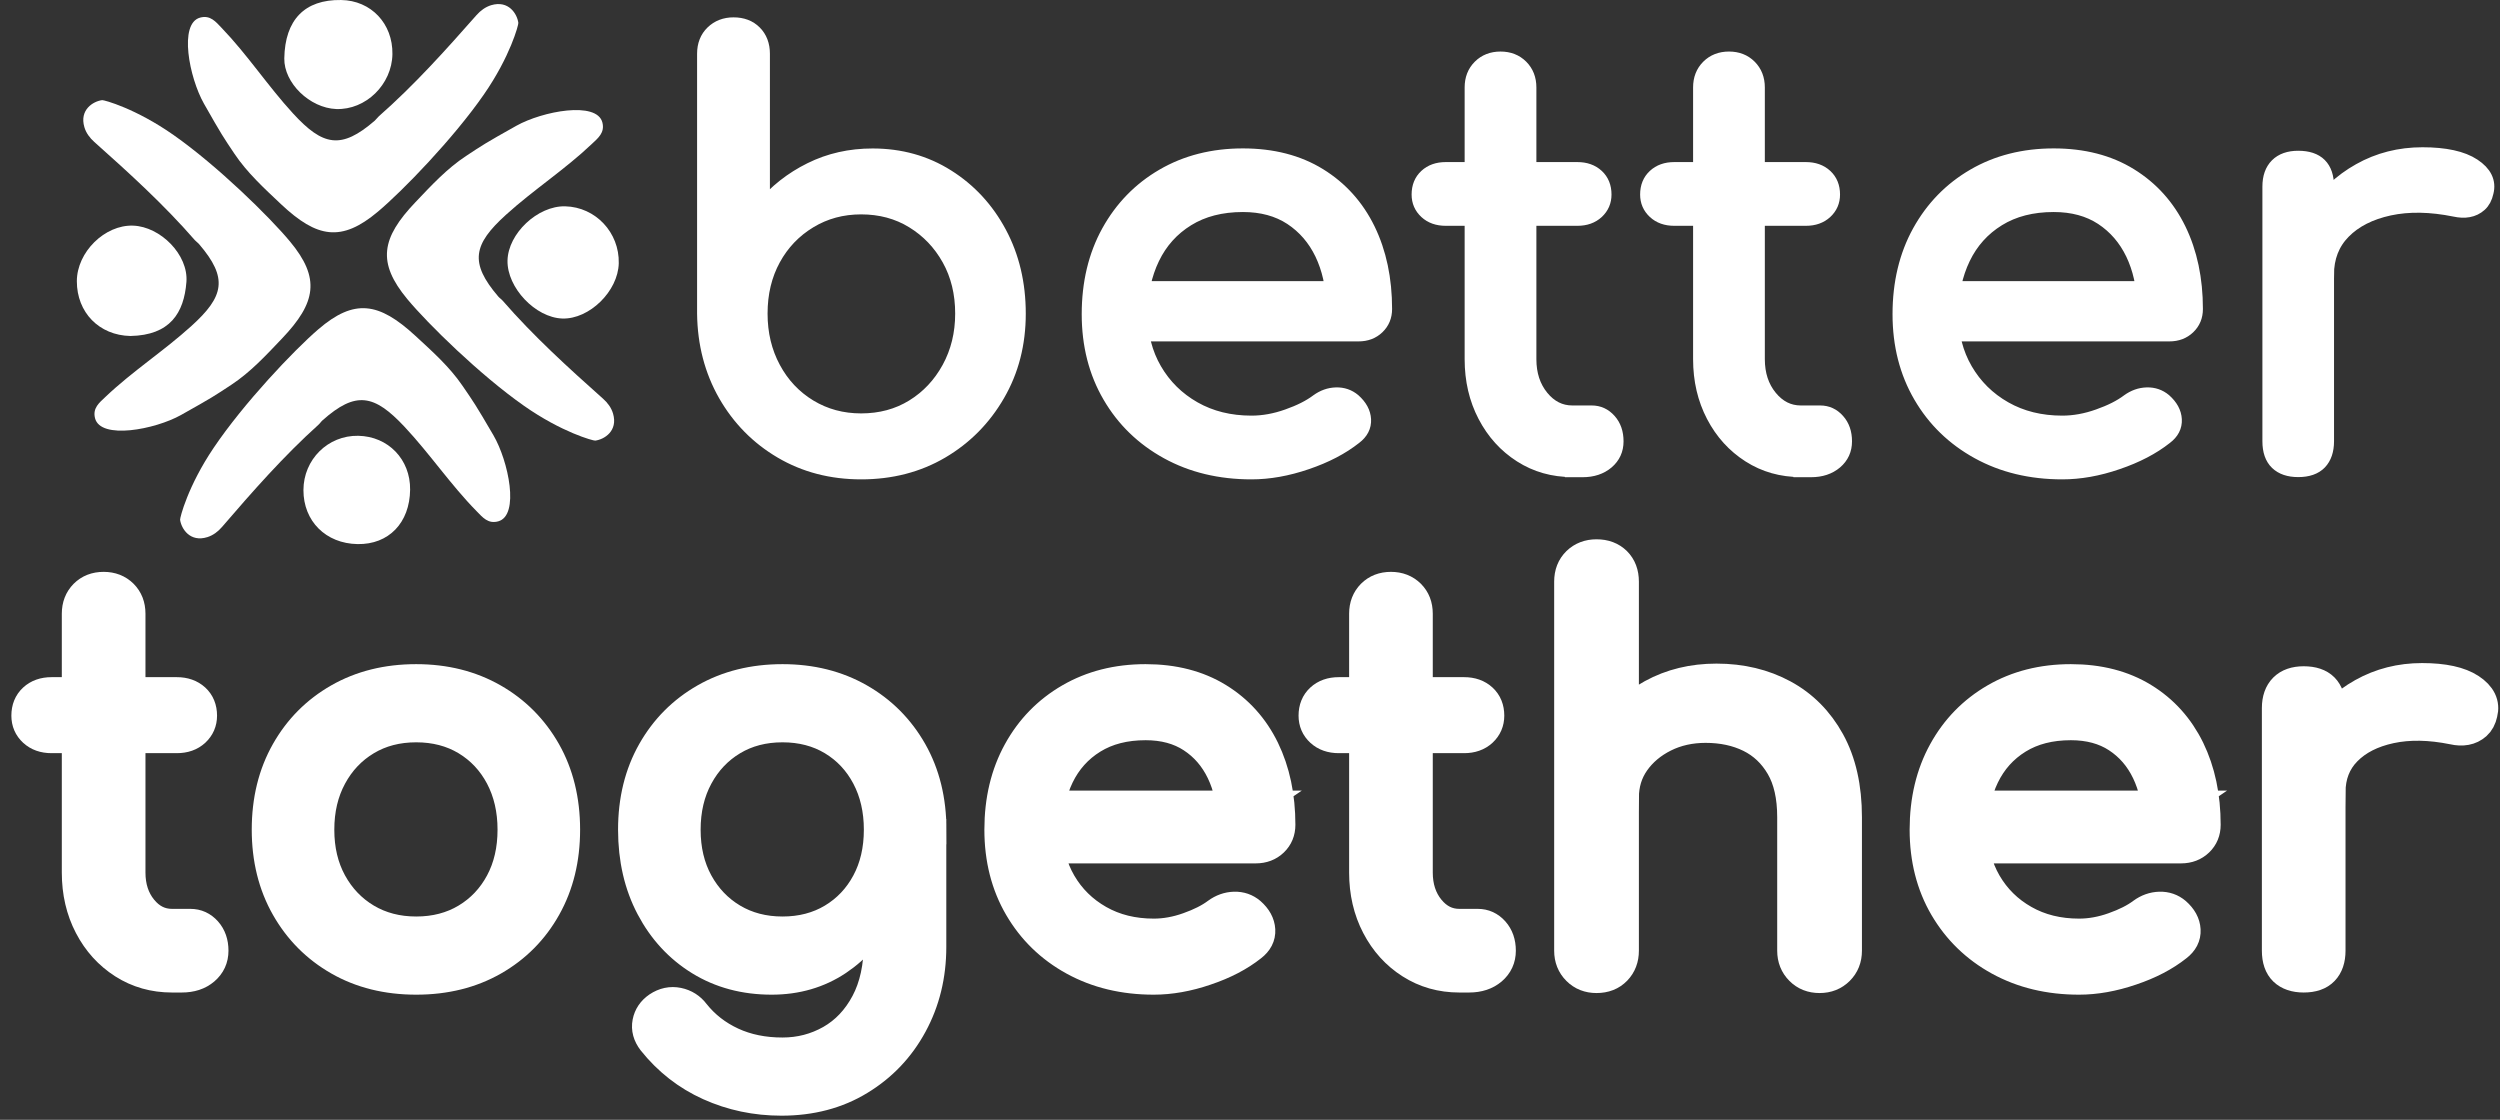 <svg width="192" height="86" viewBox="0 0 192 86" fill="none" xmlns="http://www.w3.org/2000/svg">
<rect x="0" y="0" width="192" height="86" fill="#333333" stroke="none"/>
<path d="M7.848 7.69C7.155 7.778 6.087 8.429 6.48 9.766C6.609 10.209 6.891 10.588 7.238 10.898C9.924 13.293 12.592 15.716 14.964 18.444C15.066 18.559 15.2 18.642 15.297 18.758C17.525 21.361 17.215 22.762 14.7 25.036C12.578 26.96 10.174 28.509 8.103 30.478C7.636 30.922 7.099 31.333 7.298 32.119C7.724 33.788 11.908 32.989 13.905 31.87C16.332 30.51 16.494 30.39 17.77 29.549C19.236 28.582 20.428 27.293 21.658 25.998C24.284 23.243 24.613 21.366 22.278 18.555C20.692 16.645 16.693 12.729 13.332 10.371C10.414 8.323 7.987 7.676 7.848 7.69Z" fill="white"/>
<path d="M47.521 20.219C47.577 17.856 45.737 15.901 43.407 15.845C41.294 15.794 39.019 17.935 38.977 20.011C38.936 22.091 41.118 24.394 43.189 24.463C45.261 24.528 47.471 22.364 47.521 20.219Z" fill="white"/>
<path d="M10.012 25.804C13.059 25.748 14.132 24.038 14.317 21.657C14.478 19.558 12.315 17.403 10.225 17.329C8.047 17.251 5.907 19.363 5.902 21.592C5.897 23.996 7.613 25.753 10.012 25.804Z" fill="white"/>
<path d="M30.138 4.157C30.175 1.809 28.492 0.033 26.194 0.001C23.401 -0.041 21.885 1.517 21.834 4.485C21.802 6.367 23.781 8.295 25.824 8.374C28.09 8.452 30.101 6.492 30.138 4.157Z" fill="white"/>
<path d="M27.461 41.786C29.851 41.828 31.469 40.154 31.497 37.607C31.525 35.286 29.814 33.511 27.512 33.469C25.186 33.427 23.309 35.291 23.304 37.639C23.3 40.025 25.024 41.745 27.461 41.786Z" fill="white"/>
<path d="M39.809 1.758C39.717 1.064 39.061 0.001 37.724 0.398C37.281 0.533 36.901 0.815 36.596 1.161C34.215 3.861 31.811 6.543 29.097 8.929C28.982 9.03 28.898 9.164 28.783 9.266C26.194 11.508 24.793 11.208 22.5 8.707C20.563 6.594 19 4.199 17.021 2.142C16.573 1.675 16.157 1.143 15.375 1.351C13.711 1.79 14.534 5.965 15.662 7.958C17.035 10.38 17.155 10.537 18.006 11.809C18.981 13.265 20.281 14.453 21.58 15.679C24.354 18.291 26.231 18.605 29.028 16.252C30.928 14.657 34.821 10.635 37.16 7.26C39.195 4.328 39.828 1.896 39.809 1.758Z" fill="white"/>
<path d="M45.714 33.839C46.407 33.751 47.475 33.099 47.082 31.763C46.953 31.319 46.671 30.94 46.324 30.63C43.638 28.235 40.97 25.813 38.598 23.085C38.496 22.969 38.362 22.886 38.265 22.771C36.037 20.168 36.347 18.767 38.862 16.492C40.984 14.569 43.388 13.02 45.459 11.05C45.926 10.607 46.462 10.195 46.264 9.409C45.838 7.74 41.654 8.54 39.657 9.659C37.23 11.018 37.068 11.138 35.792 11.98C34.326 12.946 33.133 14.236 31.904 15.53C29.278 18.286 28.949 20.163 31.284 22.974C32.87 24.884 36.869 28.799 40.23 31.157C43.143 33.205 45.57 33.857 45.714 33.839Z" fill="white"/>
<path d="M13.831 39.918C13.928 40.612 14.599 41.671 15.93 41.25C16.369 41.111 16.748 40.825 17.049 40.473C19.398 37.745 21.774 35.036 24.46 32.618C24.576 32.516 24.654 32.382 24.77 32.281C27.331 30.006 28.737 30.293 31.058 32.766C33.018 34.856 34.608 37.232 36.61 39.267C37.063 39.729 37.484 40.256 38.265 40.039C39.925 39.581 39.051 35.415 37.9 33.436C36.499 31.032 36.374 30.875 35.51 29.613C34.52 28.166 33.208 26.996 31.895 25.785C29.093 23.205 27.211 22.914 24.442 25.295C22.56 26.913 18.713 30.977 16.416 34.384C14.418 37.339 13.813 39.78 13.831 39.918Z" fill="white"/>
<path d="M66.135 36.252C63.86 36.252 61.817 35.721 60.009 34.657C58.201 33.594 56.773 32.142 55.718 30.302C54.669 28.462 54.128 26.391 54.1 24.088V4.13C54.1 3.459 54.313 2.918 54.734 2.511C55.154 2.105 55.691 1.896 56.333 1.896C57.004 1.896 57.545 2.1 57.952 2.511C58.358 2.918 58.566 3.459 58.566 4.13V15.947C59.588 14.722 60.823 13.751 62.265 13.039C63.708 12.322 65.293 11.966 67.013 11.966C69.145 11.966 71.054 12.498 72.746 13.566C74.438 14.629 75.775 16.076 76.75 17.898C77.726 19.719 78.216 21.786 78.216 24.088C78.216 26.395 77.684 28.467 76.616 30.302C75.553 32.142 74.115 33.594 72.307 34.657C70.495 35.721 68.437 36.252 66.135 36.252ZM66.135 32.313C67.624 32.313 68.951 31.957 70.116 31.241C71.281 30.524 72.21 29.539 72.894 28.287C73.578 27.034 73.921 25.633 73.921 24.084C73.921 22.507 73.578 21.106 72.894 19.881C72.21 18.656 71.281 17.685 70.116 16.973C68.951 16.256 67.619 15.901 66.135 15.901C64.674 15.901 63.356 16.256 62.173 16.973C60.989 17.69 60.064 18.656 59.394 19.881C58.724 21.106 58.386 22.507 58.386 24.084C58.386 25.633 58.719 27.034 59.394 28.287C60.064 29.539 60.994 30.524 62.173 31.241C63.356 31.957 64.674 32.313 66.135 32.313Z" fill="white" stroke="white" stroke-width="1.127" stroke-miterlimit="10"/>
<path d="M96.113 36.252C93.69 36.252 91.54 35.735 89.658 34.699C87.777 33.663 86.302 32.235 85.239 30.409C84.175 28.587 83.639 26.493 83.639 24.13C83.639 21.74 84.143 19.631 85.151 17.805C86.159 15.984 87.55 14.55 89.33 13.515C91.11 12.479 93.154 11.961 95.456 11.961C97.731 11.961 99.686 12.465 101.318 13.473C102.95 14.481 104.199 15.868 105.059 17.63C105.919 19.396 106.349 21.43 106.349 23.732C106.349 24.287 106.159 24.745 105.78 25.11C105.401 25.475 104.92 25.656 104.337 25.656H86.7V22.156H104.203L102.41 23.381C102.382 21.925 102.086 20.616 101.536 19.465C100.981 18.314 100.195 17.403 99.173 16.728C98.151 16.058 96.912 15.72 95.456 15.72C93.792 15.72 92.372 16.085 91.189 16.816C90.005 17.546 89.108 18.545 88.498 19.812C87.888 21.079 87.578 22.517 87.578 24.121C87.578 25.725 87.943 27.154 88.674 28.411C89.404 29.664 90.407 30.658 91.693 31.389C92.978 32.119 94.448 32.484 96.113 32.484C97.019 32.484 97.943 32.318 98.891 31.98C99.839 31.648 100.606 31.259 101.189 30.82C101.628 30.501 102.1 30.33 102.613 30.316C103.122 30.302 103.57 30.455 103.949 30.774C104.444 31.213 104.707 31.694 104.735 32.216C104.763 32.743 104.532 33.196 104.037 33.571C103.043 34.357 101.813 34.999 100.338 35.499C98.859 36.007 97.453 36.252 96.113 36.252Z" fill="white" stroke="white" stroke-width="1.127" stroke-miterlimit="10"/>
<path d="M111.032 16.779C110.417 16.779 109.922 16.603 109.543 16.252C109.164 15.9 108.975 15.466 108.975 14.939C108.975 14.356 109.164 13.889 109.543 13.538C109.922 13.187 110.417 13.011 111.032 13.011H121.143C121.758 13.011 122.253 13.187 122.632 13.538C123.011 13.889 123.2 14.356 123.2 14.939C123.2 15.466 123.011 15.9 122.632 16.252C122.253 16.603 121.758 16.779 121.143 16.779H111.032ZM120.75 36.077C119.289 36.077 117.976 35.707 116.811 34.962C115.646 34.218 114.726 33.206 114.056 31.92C113.385 30.635 113.048 29.192 113.048 27.588V6.714C113.048 6.071 113.251 5.549 113.663 5.137C114.069 4.731 114.596 4.522 115.239 4.522C115.882 4.522 116.404 4.726 116.816 5.137C117.223 5.544 117.431 6.071 117.431 6.714V27.588C117.431 28.753 117.75 29.733 118.392 30.519C119.035 31.305 119.821 31.703 120.755 31.703H122.243C122.771 31.703 123.214 31.906 123.58 32.318C123.945 32.725 124.125 33.252 124.125 33.895C124.125 34.537 123.885 35.06 123.404 35.471C122.923 35.878 122.304 36.086 121.545 36.086H120.75V36.077Z" fill="white" stroke="white" stroke-width="1.127" stroke-miterlimit="10"/>
<path d="M128.582 16.779C127.967 16.779 127.473 16.603 127.094 16.252C126.714 15.9 126.525 15.466 126.525 14.939C126.525 14.356 126.714 13.889 127.094 13.538C127.473 13.187 127.967 13.011 128.582 13.011H138.693C139.308 13.011 139.803 13.187 140.182 13.538C140.561 13.889 140.751 14.356 140.751 14.939C140.751 15.466 140.561 15.9 140.182 16.252C139.803 16.603 139.308 16.779 138.693 16.779H128.582ZM138.296 36.077C136.835 36.077 135.522 35.707 134.357 34.962C133.192 34.218 132.272 33.206 131.601 31.92C130.931 30.635 130.593 29.192 130.593 27.588V6.714C130.593 6.071 130.797 5.549 131.208 5.137C131.615 4.731 132.142 4.522 132.785 4.522C133.428 4.522 133.95 4.726 134.361 5.137C134.768 5.544 134.976 6.071 134.976 6.714V27.588C134.976 28.753 135.295 29.733 135.938 30.519C136.581 31.305 137.367 31.703 138.301 31.703H139.789C140.316 31.703 140.76 31.906 141.125 32.318C141.491 32.725 141.671 33.252 141.671 33.895C141.671 34.537 141.431 35.06 140.95 35.471C140.469 35.878 139.849 36.086 139.091 36.086H138.296V36.077Z" fill="white" stroke="white" stroke-width="1.127" stroke-miterlimit="10"/>
<path d="M158.384 36.252C155.961 36.252 153.812 35.735 151.93 34.699C150.048 33.663 148.573 32.235 147.51 30.409C146.447 28.587 145.91 26.493 145.91 24.13C145.91 21.74 146.414 19.631 147.422 17.805C148.43 15.984 149.822 14.55 151.602 13.515C153.382 12.479 155.425 11.961 157.728 11.961C160.002 11.961 161.958 12.465 163.59 13.473C165.222 14.481 166.47 15.868 167.33 17.63C168.19 19.396 168.62 21.43 168.62 23.732C168.62 24.287 168.431 24.745 168.051 25.11C167.672 25.475 167.192 25.656 166.609 25.656H148.971V22.156H166.475L164.681 23.381C164.653 21.925 164.357 20.616 163.807 19.465C163.252 18.314 162.467 17.403 161.445 16.728C160.423 16.058 159.184 15.72 157.723 15.72C156.059 15.72 154.639 16.085 153.456 16.816C152.272 17.546 151.375 18.545 150.765 19.812C150.155 21.079 149.845 22.517 149.845 24.121C149.845 25.725 150.21 27.154 150.941 28.411C151.671 29.664 152.674 30.658 153.96 31.389C155.245 32.119 156.715 32.484 158.379 32.484C159.286 32.484 160.21 32.318 161.158 31.98C162.106 31.648 162.873 31.259 163.456 30.82C163.895 30.501 164.367 30.33 164.88 30.316C165.388 30.302 165.837 30.455 166.216 30.774C166.711 31.213 166.974 31.694 167.002 32.216C167.03 32.743 166.799 33.196 166.304 33.571C165.31 34.357 164.08 34.999 162.605 35.499C161.135 36.007 159.725 36.252 158.384 36.252Z" fill="white" stroke="white" stroke-width="1.127" stroke-miterlimit="10"/>
<path d="M176.503 36.077C175.805 36.077 175.264 35.896 174.885 35.531C174.506 35.166 174.316 34.62 174.316 33.89V14.329C174.316 13.63 174.506 13.089 174.885 12.71C175.264 12.331 175.805 12.142 176.503 12.142C177.234 12.142 177.779 12.322 178.144 12.687C178.51 13.053 178.69 13.598 178.69 14.329V33.89C178.69 34.588 178.505 35.129 178.144 35.508C177.779 35.887 177.234 36.077 176.503 36.077ZM176.457 21.111C176.457 19.359 176.887 17.791 177.747 16.404C178.607 15.017 179.767 13.917 181.228 13.099C182.684 12.28 184.293 11.873 186.041 11.873C187.789 11.873 189.097 12.16 189.957 12.729C190.817 13.297 191.145 13.977 190.942 14.763C190.854 15.17 190.687 15.484 190.438 15.706C190.188 15.928 189.906 16.062 189.582 16.122C189.259 16.183 188.912 16.164 188.533 16.081C186.665 15.702 184.987 15.674 183.498 15.993C182.009 16.317 180.835 16.913 179.975 17.787C179.115 18.661 178.685 19.77 178.685 21.111H176.457Z" fill="white" stroke="white" stroke-width="1.127" stroke-miterlimit="10"/>
<path d="M3.956 56.716C3.373 56.716 2.902 56.549 2.541 56.216C2.18 55.883 2 55.467 2 54.963C2 54.409 2.18 53.965 2.541 53.632C2.902 53.299 3.373 53.133 3.956 53.133H13.581C14.164 53.133 14.636 53.299 15.001 53.632C15.361 53.965 15.542 54.409 15.542 54.963C15.542 55.463 15.361 55.879 15.001 56.216C14.64 56.549 14.169 56.716 13.581 56.716H3.956ZM13.207 75.098C11.815 75.098 10.567 74.742 9.457 74.035C8.348 73.327 7.469 72.361 6.831 71.136C6.193 69.915 5.874 68.537 5.874 67.012V47.132C5.874 46.521 6.069 46.022 6.457 45.629C6.845 45.241 7.345 45.046 7.959 45.046C8.57 45.046 9.069 45.241 9.462 45.629C9.85 46.017 10.045 46.517 10.045 47.132V67.012C10.045 68.121 10.35 69.055 10.96 69.804C11.57 70.553 12.319 70.928 13.212 70.928H14.626C15.126 70.928 15.551 71.122 15.898 71.51C16.244 71.899 16.42 72.398 16.42 73.013C16.42 73.623 16.189 74.123 15.731 74.516C15.274 74.909 14.682 75.098 13.961 75.098H13.207Z" fill="white" stroke="white" stroke-width="2.254" stroke-miterlimit="10"/>
<path d="M31.964 75.264C29.712 75.264 27.724 74.77 26.004 73.785C24.28 72.8 22.925 71.436 21.941 69.702C20.956 67.969 20.461 65.971 20.461 63.72C20.461 61.441 20.956 59.434 21.941 57.696C22.925 55.957 24.28 54.598 26.004 53.613C27.729 52.629 29.712 52.134 31.964 52.134C34.188 52.134 36.157 52.629 37.882 53.613C39.606 54.598 40.961 55.962 41.946 57.696C42.93 59.434 43.425 61.441 43.425 63.72C43.425 65.971 42.94 67.964 41.964 69.702C40.993 71.441 39.643 72.8 37.923 73.785C36.199 74.77 34.215 75.264 31.964 75.264ZM31.964 71.515C33.406 71.515 34.687 71.182 35.797 70.516C36.906 69.85 37.775 68.93 38.4 67.765C39.024 66.6 39.338 65.25 39.338 63.72C39.338 62.194 39.024 60.84 38.4 59.656C37.775 58.477 36.906 57.552 35.797 56.882C34.687 56.216 33.406 55.883 31.964 55.883C30.517 55.883 29.241 56.216 28.131 56.882C27.021 57.548 26.143 58.472 25.505 59.656C24.867 60.835 24.548 62.19 24.548 63.72C24.548 65.25 24.867 66.596 25.505 67.765C26.143 68.93 27.017 69.85 28.131 70.516C29.241 71.177 30.517 71.515 31.964 71.515Z" fill="white" stroke="white" stroke-width="2.254" stroke-miterlimit="10"/>
<path d="M59.265 75.264C57.179 75.264 55.339 74.77 53.744 73.785C52.145 72.8 50.887 71.436 49.972 69.702C49.056 67.969 48.594 65.971 48.594 63.72C48.594 61.441 49.089 59.434 50.073 57.696C51.058 55.957 52.413 54.598 54.137 53.613C55.862 52.629 57.845 52.134 60.097 52.134C62.321 52.134 64.29 52.629 66.015 53.613C67.739 54.598 69.094 55.962 70.079 57.696C71.063 59.434 71.558 61.441 71.558 63.72H69.098C69.098 65.971 68.673 67.964 67.827 69.702C66.981 71.441 65.82 72.8 64.346 73.785C62.875 74.77 61.179 75.264 59.265 75.264ZM60.014 84.557C58.039 84.557 56.195 84.169 54.47 83.392C52.746 82.615 51.289 81.473 50.092 79.975C49.731 79.504 49.597 79.019 49.694 78.514C49.791 78.015 50.064 77.613 50.508 77.308C51.007 76.975 51.53 76.864 52.071 76.975C52.612 77.086 53.051 77.363 53.384 77.807C54.133 78.75 55.081 79.49 56.218 80.017C57.355 80.544 58.65 80.808 60.092 80.808C61.428 80.808 62.654 80.489 63.782 79.851C64.905 79.213 65.802 78.265 66.468 77.016C67.133 75.768 67.466 74.238 67.466 72.43V66.512L68.84 62.846L71.549 63.72V72.722C71.549 74.918 71.063 76.91 70.088 78.704C69.117 80.498 67.762 81.922 66.024 82.976C64.299 84.03 62.293 84.557 60.014 84.557ZM60.097 71.515C61.539 71.515 62.82 71.182 63.929 70.516C65.039 69.85 65.908 68.93 66.532 67.765C67.157 66.6 67.471 65.25 67.471 63.72C67.471 62.194 67.157 60.84 66.532 59.656C65.908 58.477 65.039 57.552 63.929 56.882C62.82 56.216 61.539 55.883 60.097 55.883C58.65 55.883 57.374 56.216 56.264 56.882C55.154 57.548 54.276 58.472 53.638 59.656C53 60.835 52.681 62.19 52.681 63.72C52.681 65.25 53 66.596 53.638 67.765C54.276 68.93 55.15 69.85 56.264 70.516C57.374 71.177 58.65 71.515 60.097 71.515Z" fill="white" stroke="white" stroke-width="2.254" stroke-miterlimit="10"/>
<path d="M88.604 75.264C86.297 75.264 84.249 74.77 82.455 73.785C80.661 72.8 79.26 71.436 78.248 69.702C77.236 67.969 76.727 65.971 76.727 63.72C76.727 61.441 77.208 59.434 78.165 57.696C79.122 55.957 80.449 54.598 82.145 53.613C83.842 52.629 85.784 52.134 87.98 52.134C90.148 52.134 92.007 52.615 93.565 53.572C95.123 54.529 96.311 55.851 97.13 57.529C97.948 59.212 98.359 61.149 98.359 63.345C98.359 63.872 98.179 64.312 97.819 64.658C97.458 65.005 97 65.181 96.445 65.181H79.649V61.847H96.321L94.61 63.013C94.582 61.626 94.305 60.382 93.778 59.282C93.251 58.186 92.502 57.316 91.526 56.678C90.555 56.041 89.372 55.721 87.985 55.721C86.399 55.721 85.044 56.068 83.921 56.762C82.797 57.455 81.942 58.408 81.359 59.614C80.777 60.821 80.486 62.194 80.486 63.72C80.486 65.25 80.832 66.609 81.526 67.802C82.219 68.995 83.181 69.943 84.402 70.636C85.622 71.33 87.028 71.677 88.609 71.677C89.469 71.677 90.352 71.519 91.253 71.196C92.155 70.877 92.885 70.507 93.44 70.091C93.856 69.786 94.309 69.624 94.795 69.61C95.28 69.596 95.706 69.744 96.066 70.049C96.538 70.465 96.787 70.923 96.815 71.422C96.843 71.922 96.621 72.352 96.15 72.712C95.206 73.461 94.032 74.076 92.626 74.548C91.226 75.028 89.885 75.264 88.604 75.264Z" fill="white" stroke="white" stroke-width="2.254" stroke-miterlimit="10"/>
<path d="M102.816 56.716C102.234 56.716 101.758 56.549 101.397 56.216C101.036 55.883 100.856 55.467 100.856 54.963C100.856 54.409 101.036 53.965 101.397 53.632C101.758 53.299 102.229 53.133 102.816 53.133H112.447C113.029 53.133 113.501 53.299 113.862 53.632C114.222 53.965 114.402 54.409 114.402 54.963C114.402 55.463 114.222 55.879 113.862 56.216C113.501 56.549 113.029 56.716 112.447 56.716H102.816ZM112.072 75.098C110.681 75.098 109.432 74.742 108.323 74.035C107.209 73.327 106.335 72.361 105.697 71.136C105.059 69.915 104.74 68.537 104.74 67.012V47.132C104.74 46.521 104.934 46.022 105.322 45.629C105.711 45.241 106.21 45.046 106.825 45.046C107.435 45.046 107.934 45.241 108.327 45.629C108.716 46.017 108.91 46.517 108.91 47.132V67.012C108.91 68.121 109.215 69.055 109.825 69.804C110.436 70.553 111.185 70.928 112.077 70.928H113.496C113.996 70.928 114.421 71.122 114.768 71.51C115.114 71.899 115.29 72.398 115.29 73.013C115.29 73.623 115.059 74.123 114.601 74.516C114.144 74.904 113.552 75.098 112.831 75.098H112.072Z" fill="white" stroke="white" stroke-width="2.254" stroke-miterlimit="10"/>
<path d="M122.614 66.803C122.003 66.803 121.495 66.605 121.092 66.198C120.69 65.796 120.487 65.287 120.487 64.677V44.672C120.487 44.034 120.69 43.52 121.092 43.127C121.495 42.739 122.003 42.545 122.614 42.545C123.252 42.545 123.765 42.739 124.158 43.127C124.546 43.516 124.74 44.029 124.74 44.672V64.677C124.74 65.287 124.546 65.796 124.158 66.198C123.769 66.6 123.252 66.803 122.614 66.803ZM122.614 75.139C122.003 75.139 121.495 74.941 121.092 74.534C120.69 74.132 120.487 73.623 120.487 73.013V54.422C120.487 53.784 120.69 53.271 121.092 52.878C121.495 52.49 122.003 52.295 122.614 52.295C123.252 52.295 123.765 52.49 124.158 52.878C124.546 53.266 124.74 53.78 124.74 54.422V73.013C124.74 73.623 124.546 74.132 124.158 74.534C123.769 74.936 123.252 75.139 122.614 75.139ZM139.743 75.139C139.133 75.139 138.624 74.941 138.222 74.534C137.82 74.132 137.616 73.623 137.616 73.013V62.758C137.616 61.172 137.325 59.882 136.742 58.884C136.16 57.885 135.374 57.141 134.389 56.655C133.404 56.17 132.272 55.925 130.991 55.925C129.826 55.925 128.767 56.161 127.824 56.632C126.881 57.104 126.127 57.737 125.572 58.528C125.018 59.318 124.74 60.229 124.74 61.26H122.114C122.114 59.508 122.54 57.945 123.386 56.572C124.232 55.199 125.392 54.108 126.867 53.299C128.342 52.49 129.992 52.092 131.828 52.092C133.746 52.092 135.462 52.504 136.974 53.322C138.485 54.14 139.683 55.342 140.557 56.928C141.43 58.514 141.87 60.456 141.87 62.763V73.017C141.87 73.628 141.666 74.136 141.264 74.538C140.862 74.936 140.358 75.139 139.743 75.139Z" fill="white" stroke="white" stroke-width="2.254" stroke-miterlimit="10"/>
<path d="M159.669 75.264C157.362 75.264 155.314 74.77 153.52 73.785C151.726 72.8 150.326 71.436 149.308 69.702C148.296 67.969 147.787 65.971 147.787 63.72C147.787 61.441 148.268 59.434 149.225 57.696C150.182 55.957 151.509 54.598 153.206 53.613C154.903 52.629 156.845 52.134 159.041 52.134C161.209 52.134 163.067 52.615 164.626 53.572C166.184 54.529 167.367 55.851 168.19 57.529C169.008 59.212 169.42 61.149 169.42 63.345C169.42 63.872 169.24 64.312 168.879 64.658C168.518 65.005 168.061 65.181 167.506 65.181H150.709V61.847H167.381L165.67 63.013C165.643 61.626 165.365 60.382 164.838 59.282C164.311 58.186 163.562 57.316 162.587 56.678C161.616 56.041 160.432 55.721 159.045 55.721C157.459 55.721 156.105 56.068 154.981 56.762C153.858 57.455 153.003 58.408 152.42 59.614C151.837 60.821 151.546 62.194 151.546 63.72C151.546 65.25 151.893 66.609 152.586 67.802C153.28 68.995 154.237 69.943 155.462 70.636C156.683 71.33 158.088 71.677 159.674 71.677C160.534 71.677 161.417 71.519 162.319 71.196C163.22 70.877 163.951 70.507 164.505 70.091C164.921 69.786 165.375 69.624 165.86 69.61C166.345 69.596 166.771 69.744 167.131 70.049C167.603 70.465 167.853 70.923 167.88 71.422C167.908 71.922 167.686 72.352 167.215 72.712C166.271 73.461 165.097 74.076 163.692 74.548C162.286 75.028 160.945 75.264 159.669 75.264Z" fill="white" stroke="white" stroke-width="2.254" stroke-miterlimit="10"/>
<path d="M176.924 75.098C176.258 75.098 175.74 74.922 175.379 74.576C175.019 74.229 174.839 73.707 174.839 73.013V54.381C174.839 53.715 175.019 53.202 175.379 52.837C175.74 52.476 176.253 52.296 176.924 52.296C177.617 52.296 178.14 52.471 178.486 52.818C178.833 53.165 179.009 53.687 179.009 54.381V73.013C179.009 73.679 178.833 74.197 178.486 74.557C178.14 74.918 177.617 75.098 176.924 75.098ZM176.882 60.844C176.882 59.175 177.294 57.682 178.112 56.364C178.93 55.047 180.035 53.997 181.427 53.216C182.814 52.439 184.344 52.051 186.013 52.051C187.682 52.051 188.921 52.324 189.744 52.864C190.563 53.405 190.877 54.053 190.683 54.802C190.6 55.19 190.438 55.49 190.202 55.699C189.966 55.907 189.693 56.041 189.388 56.096C189.083 56.152 188.75 56.138 188.39 56.055C186.61 55.694 185.015 55.666 183.595 55.971C182.18 56.276 181.062 56.845 180.239 57.682C179.42 58.514 179.009 59.573 179.009 60.849H176.882V60.844Z" fill="white" stroke="white" stroke-width="2.254" stroke-miterlimit="10"/>
</svg>
